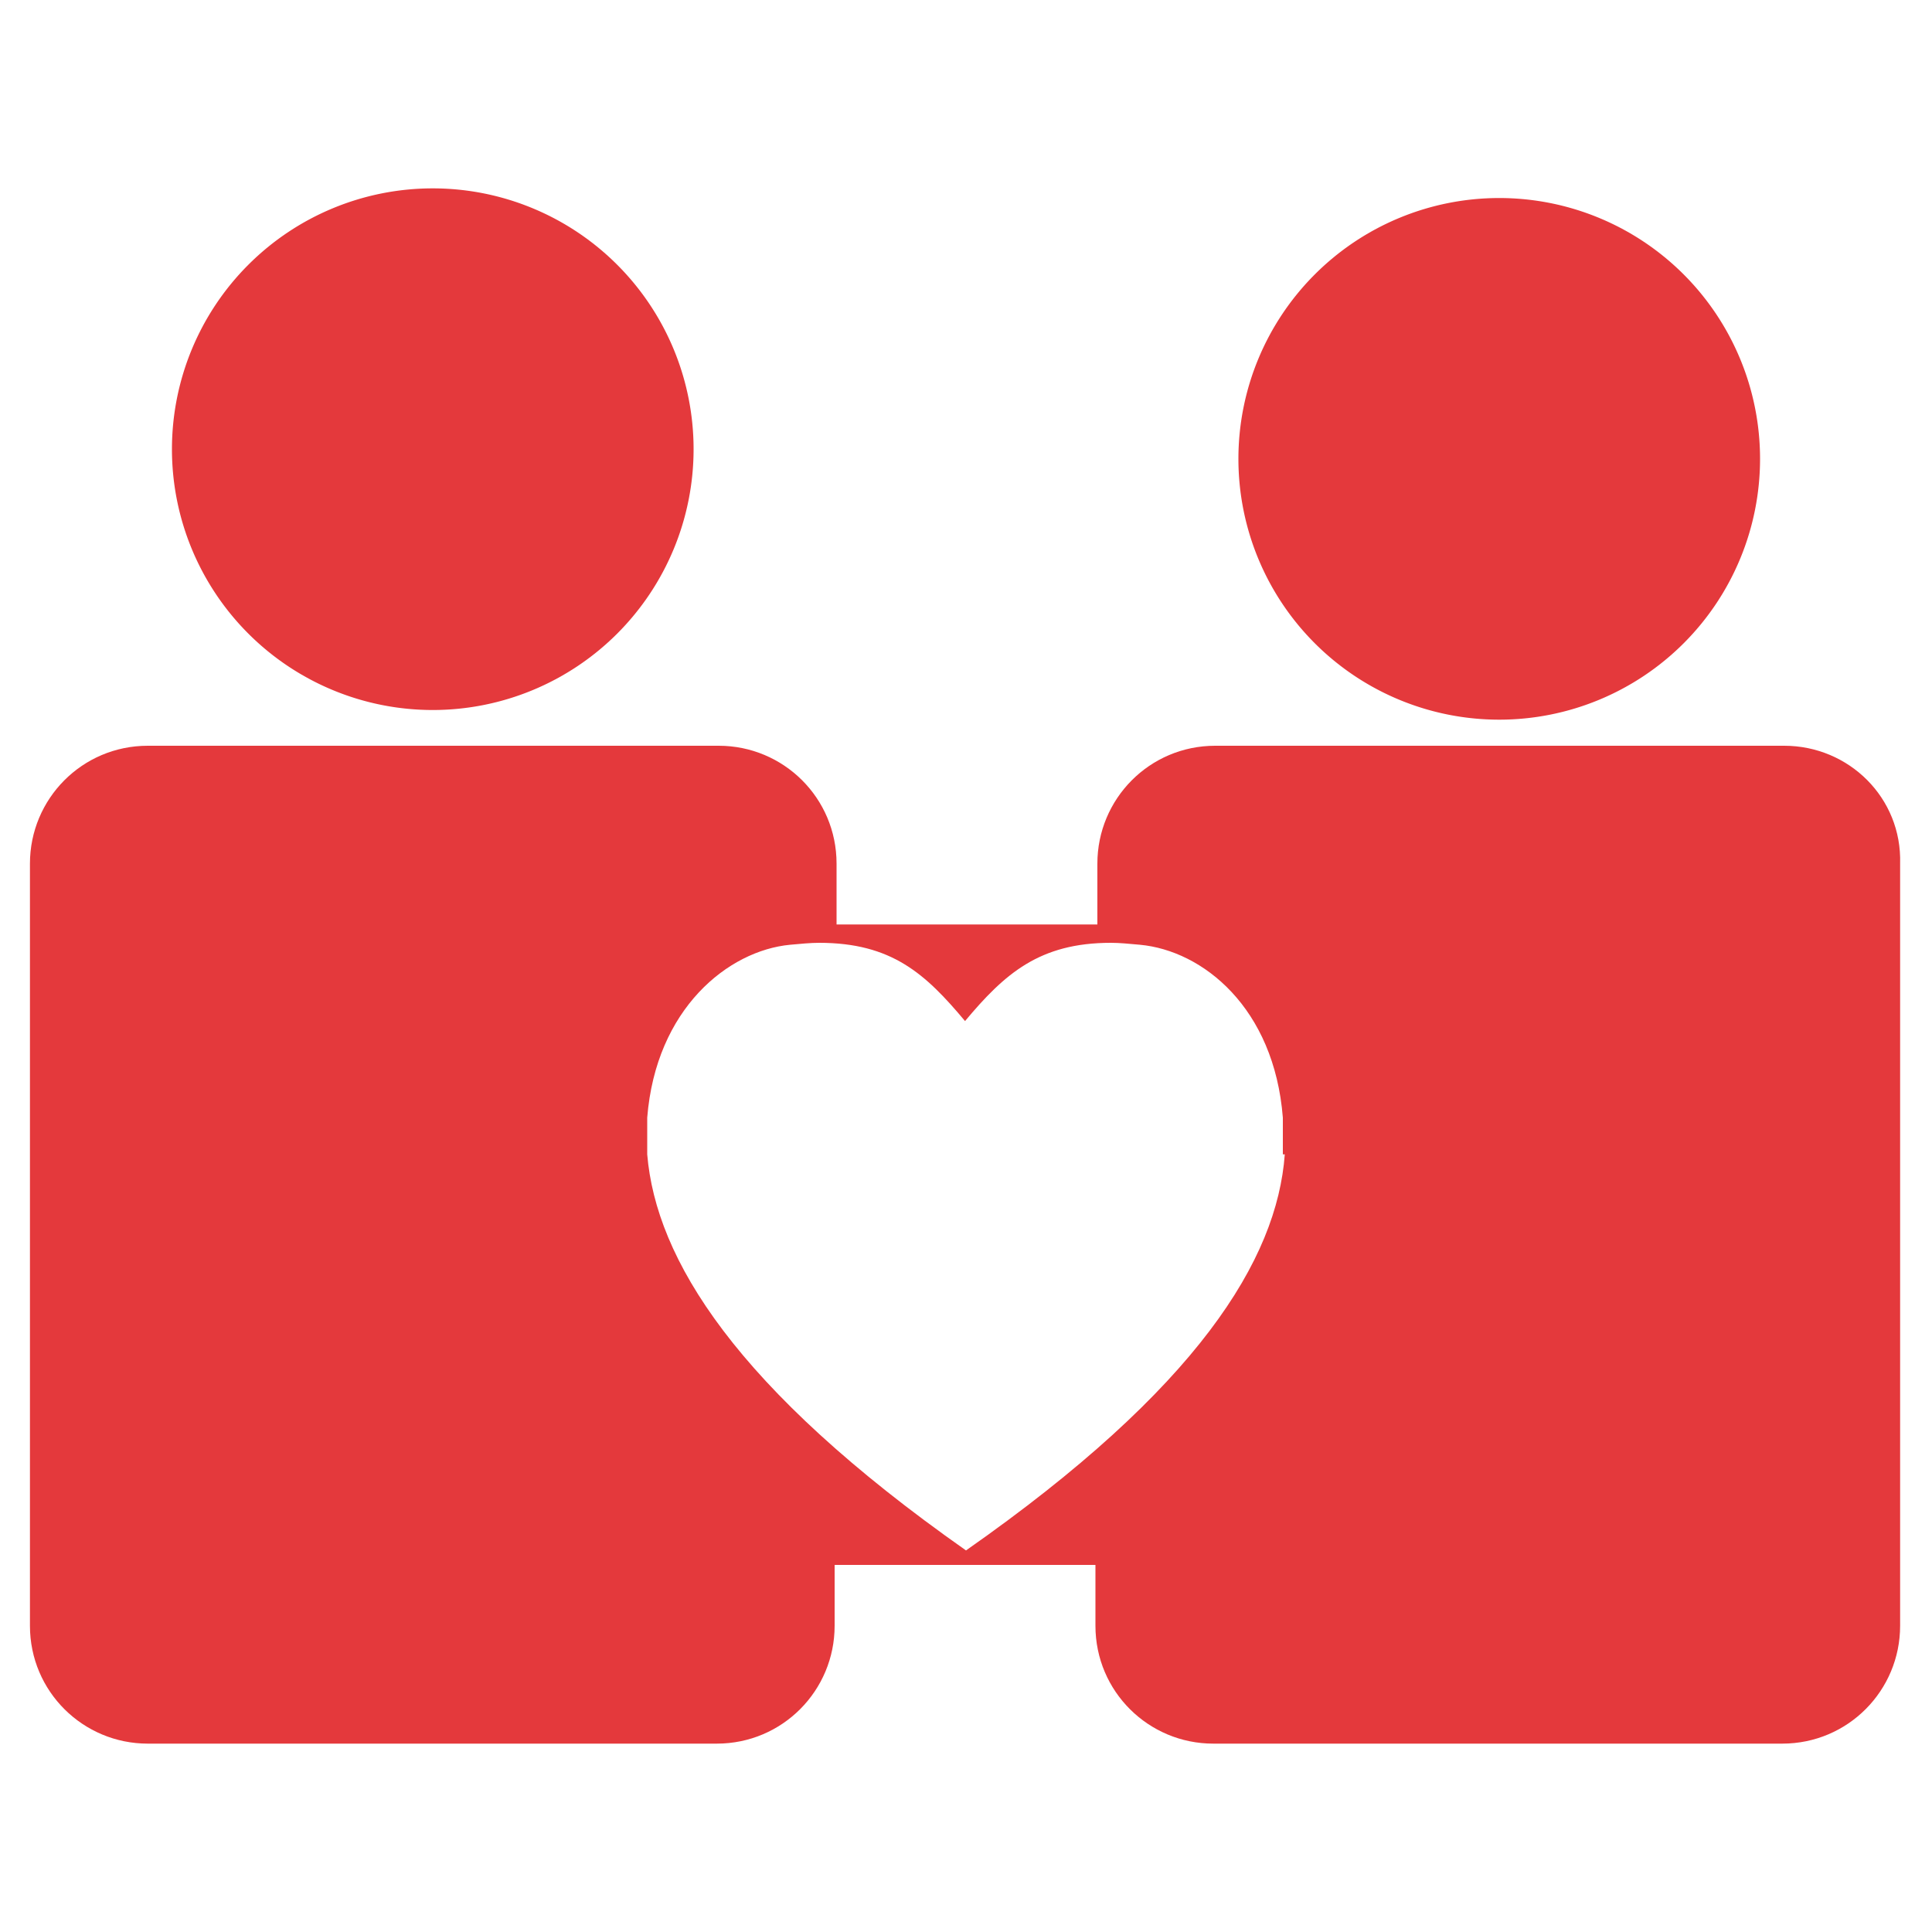 <?xml version="1.0" standalone="no"?><!DOCTYPE svg PUBLIC "-//W3C//DTD SVG 1.1//EN" "http://www.w3.org/Graphics/SVG/1.1/DTD/svg11.dtd"><svg t="1534821222083" class="icon" style="" viewBox="0 0 1024 1024" version="1.1" xmlns="http://www.w3.org/2000/svg" p-id="14526" xmlns:xlink="http://www.w3.org/1999/xlink" width="81" height="81"><defs><style type="text/css"></style></defs><path d="M229.376 238.08m-138.24 0a138.24 138.24 0 1 0 276.48 0 138.24 138.24 0 1 0-276.48 0Z" p-id="14527" fill="#e4393c"></path><path d="M794.624 243.2m-138.24 0a138.24 138.24 0 1 0 276.48 0 138.24 138.24 0 1 0-276.48 0Z" p-id="14528" fill="#e4393c"></path><path d="M945.664 395.264h-301.568c-34.816 0-62.464 28.16-62.464 62.464v32.256h-138.24v-32.256c0-34.816-28.16-62.464-62.464-62.464H78.336c-34.816 0-62.464 28.16-62.464 62.464v403.968c0 34.816 28.16 62.464 62.464 62.464h301.568c34.816 0 62.464-28.16 62.464-62.464V829.44h138.24v32.256c0 34.816 28.16 62.464 62.464 62.464h301.568c34.816 0 62.464-28.16 62.464-62.464V457.728c1.024-34.816-27.136-62.464-61.44-62.464zM680.96 611.84c-4.096 55.808-46.08 123.904-168.96 209.92-122.368-86.016-164.352-154.624-168.96-209.92v-19.456c4.608-57.856 43.008-88.576 75.776-91.648 5.632-0.512 10.752-1.024 15.36-1.024 38.4 0 56.32 16.384 77.312 41.472 20.992-25.088 39.424-41.472 77.312-41.472 4.608 0 9.728 0.512 15.36 1.024 33.28 3.072 71.168 33.28 75.776 91.648v19.456z" p-id="14529" fill="#e4393c"></path></svg>